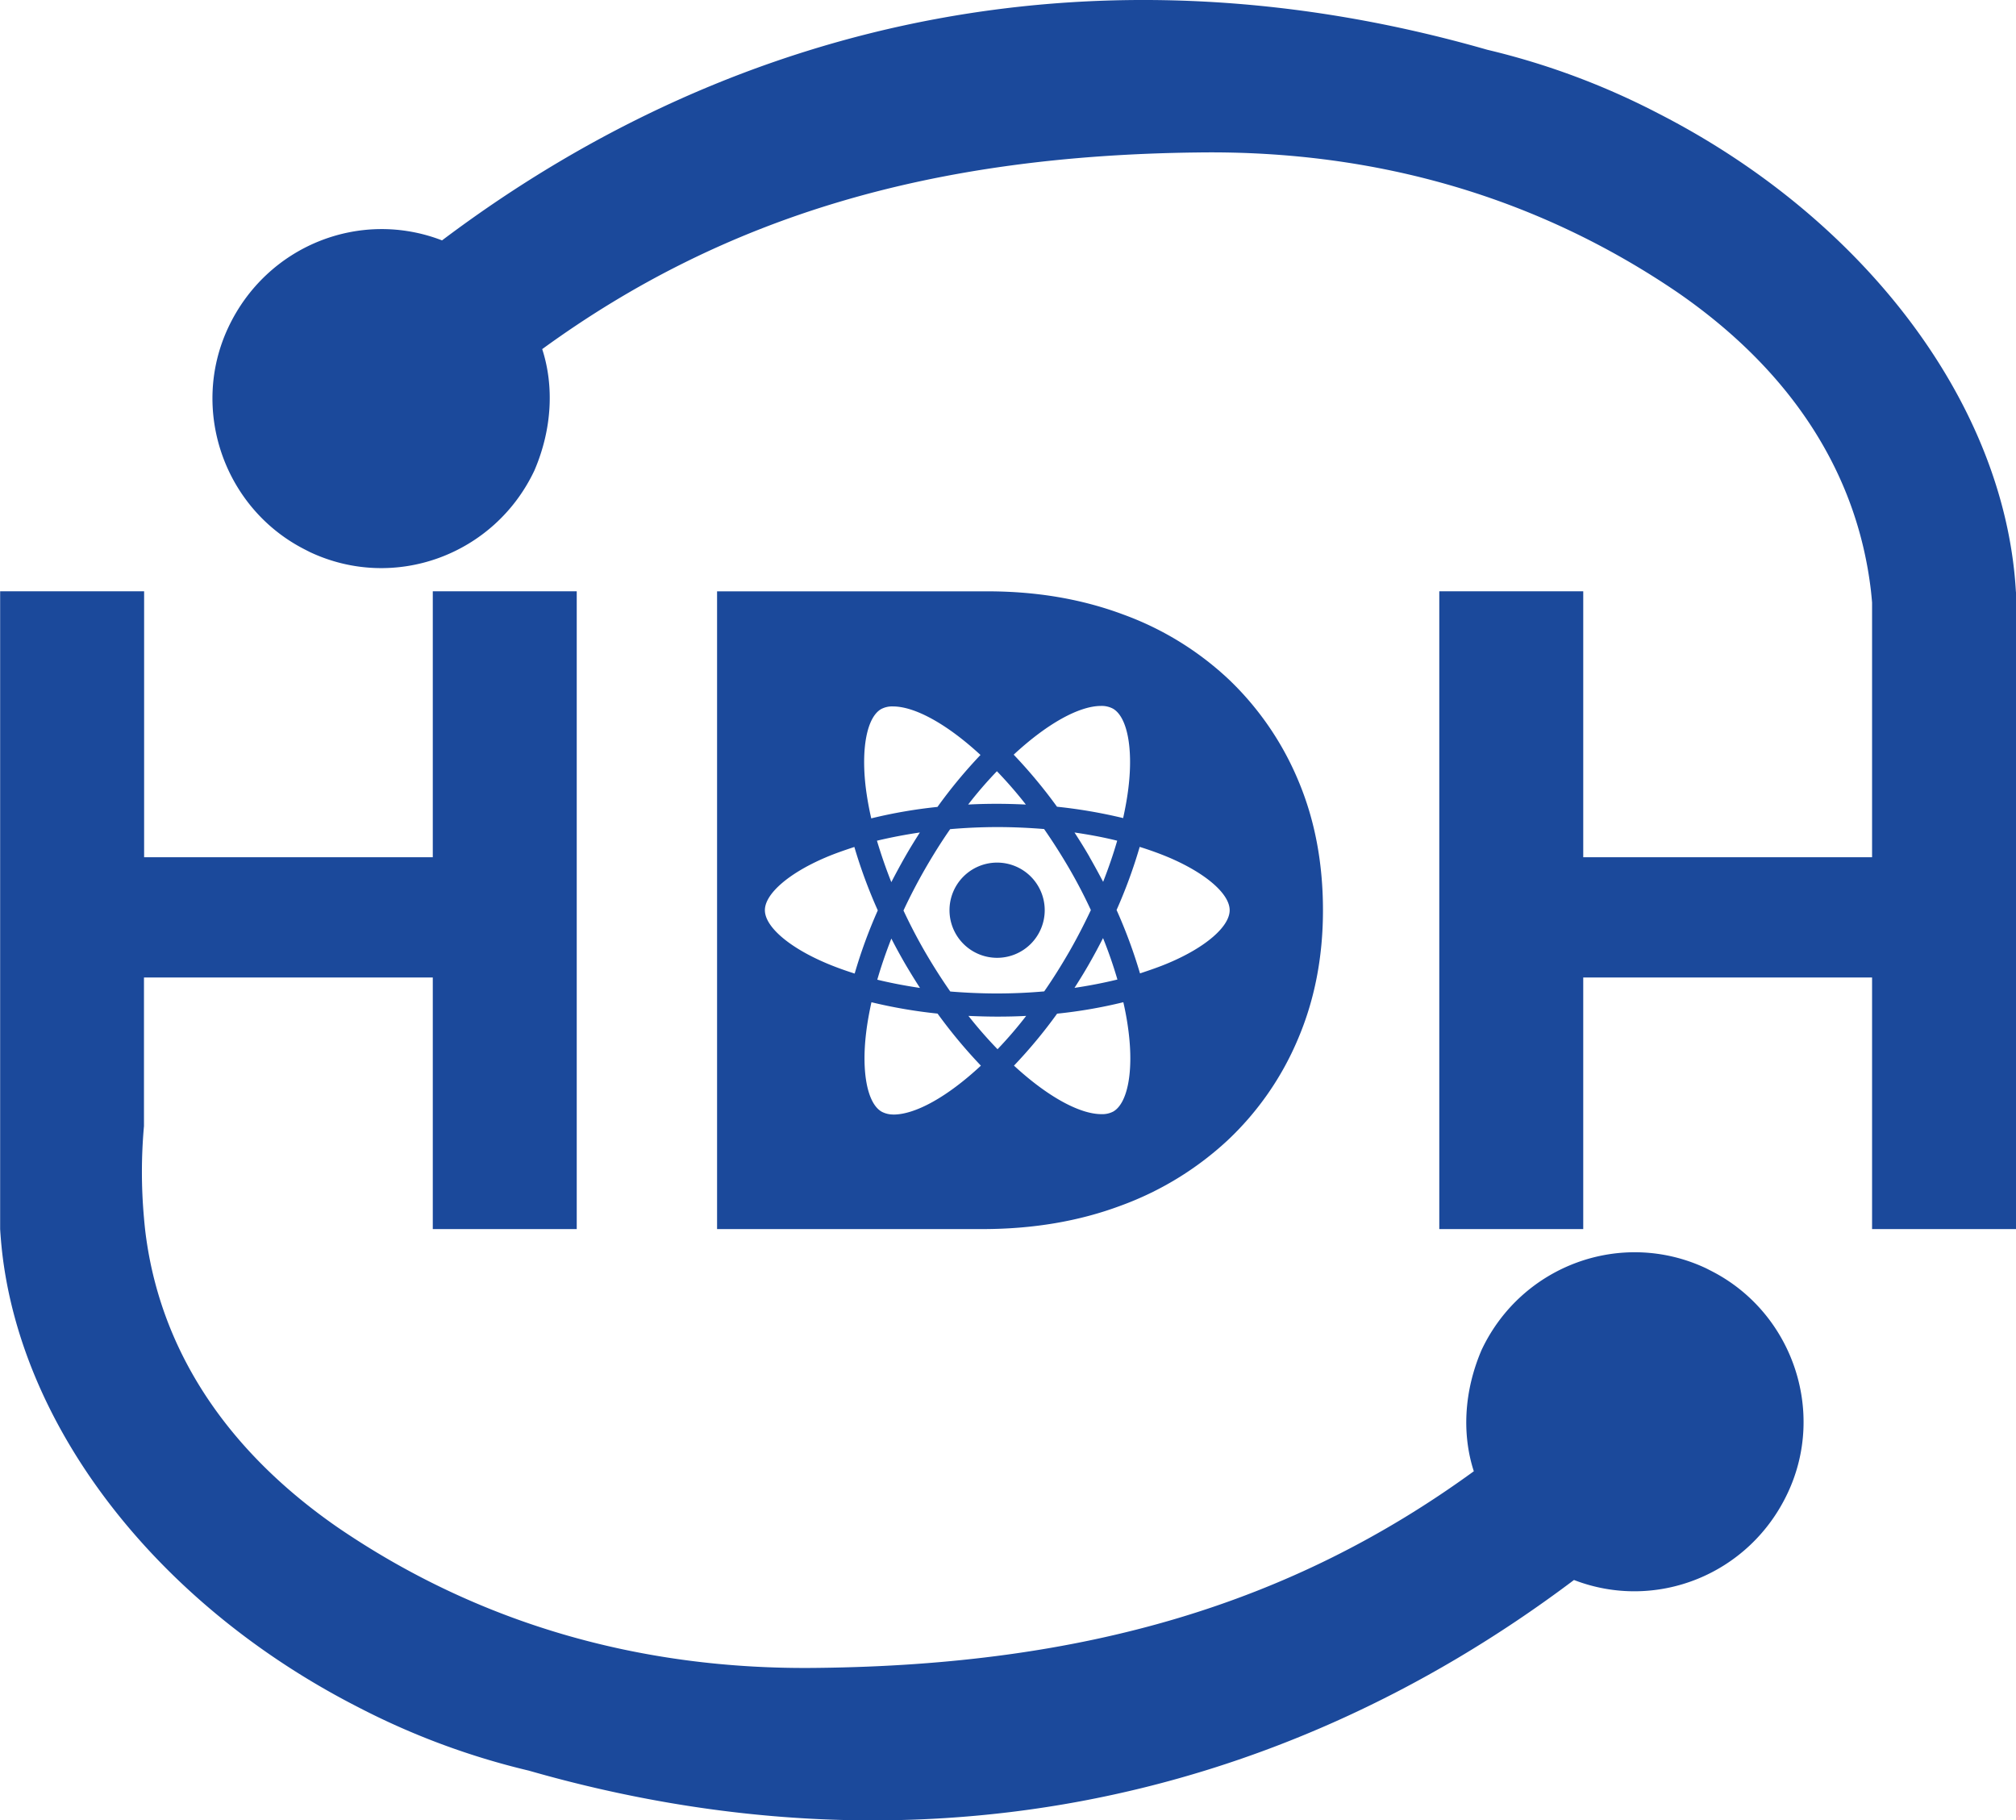 <svg id="Layer_1" data-name="Layer 1" xmlns="http://www.w3.org/2000/svg" viewBox="0 0 841.41 759.78"><defs><style>.cls-1{fill:#1b499b;}</style></defs><title>HDH</title><path class="cls-1" d="M865.45,783.18c-16,34.19-55,49.62-89.23,36.38C649.91,914.71,497.72,944.37,340,899.13a309.57,309.57,0,0,1-71.25-26.5c-82.92-42.35-140.25-115.44-148.62-190.36q-.49-4.5-.78-9.17c0-.24,0-.49,0-.74V406.9h60.09v111H299.92v-111H360V673.1H299.92v-105H179.38v62a214,214,0,0,0,0,38.31c.13,1.59.29,3.19.46,4.8,5.77,49.57,33.54,92,80.54,124.5,57.62,39.31,125,59.59,200.39,58.53C571.65,855,658,829.8,734.41,774.18c-4.94-15.24-4.21-33.24,3.24-50.62,16.63-35.31,58.41-50.71,93.72-34.09l2.23,1.14C867.22,707.78,881.5,749,865.45,783.18Z" transform="translate(-119.29 -160.11)"/><path class="cls-1" d="M960.71,407.64V673.1H900.63v-105H780.08v105H720V406.9h60.08v111H900.63V411.7s0-.08,0-.12c-.13-1.59-.29-3.19-.46-4.8-5.77-49.57-33.54-92-80.54-124.5C762,243,694.65,222.69,619.23,223.75,508.35,225,422,250.2,345.59,305.82c4.94,15.24,4.21,33.24-3.24,50.62-16.63,35.31-58.41,50.71-93.72,34.09l-2.23-1.14c-33.62-17.17-47.9-58.38-31.85-92.57s55-49.62,89.23-36.38C430.09,165.29,582.28,135.63,740,180.87a309.57,309.57,0,0,1,71.25,26.5c82.92,42.35,140.25,115.44,148.62,190.36q.5,4.5.78,9.17C960.68,407.14,960.7,407.39,960.71,407.64Z" transform="translate(-119.29 -160.11)"/><path class="cls-1" d="M661.19,486a124.79,124.79,0,0,0-28.71-42,128.26,128.26,0,0,0-44.31-27.38q-25.86-9.69-56.66-9.7H418.57V673.1H529.23q31.56,0,57.61-9.7A131.72,131.72,0,0,0,631.71,636,124,124,0,0,0,661,593.81q10.46-24.52,10.45-53.81Q671.45,510.35,661.19,486Zm-82.4-31.25v0a10,10,0,0,1,5,1.13c5.92,3.39,8.48,16.3,6.48,32.9-.48,4.09-1.26,8.39-2.22,12.78a210.88,210.88,0,0,0-27.6-4.74,211,211,0,0,0-18.08-21.73C556.47,462,569.75,454.77,578.79,454.75ZM497,562.28q3.06,5.21,6.26,10.17c-6.17-.92-12.13-2.05-17.82-3.44,1.61-5.6,3.61-11.38,5.87-17.17C493.08,555.32,495,558.8,497,562.28ZM485.3,511c5.69-1.35,11.69-2.52,17.91-3.43-2.13,3.34-4.26,6.78-6.26,10.3s-3.87,7-5.65,10.43C489,522.51,487,516.68,485.3,511Zm11.08,29.12c2.7-5.82,5.74-11.65,9-17.34,3.39-5.87,6.87-11.43,10.47-16.6q9.72-.85,19.65-.87c6.56,0,13.13.3,19.56.82q5.41,7.77,10.52,16.52,4.95,8.54,9,17.3c-2.74,5.82-5.74,11.65-9,17.34-3.39,5.87-6.87,11.43-10.47,16.6q-9.72.86-19.65.87c-6.56,0-13.13-.3-19.56-.82q-5.42-7.76-10.52-16.52Q500.47,548.92,496.38,540.15Zm77.63,22c2-3.48,3.87-7,5.65-10.48,2.35,5.82,4.35,11.65,6,17.3-5.7,1.39-11.69,2.56-17.91,3.48C569.88,569.1,572,565.67,574,562.15Zm0-44.38c-2-3.48-4.13-6.87-6.26-10.17,6.17.91,12.12,2,17.82,3.43-1.61,5.61-3.61,11.39-5.87,17.17C577.88,524.72,576,521.25,574,517.77ZM535.37,482a178.6,178.6,0,0,1,12.08,13.91c-3.91-.18-7.91-.31-12-.31s-8.13.09-12.08.31A167.88,167.88,0,0,1,535.37,482ZM487,456.09a9.72,9.72,0,0,1,5-1.13v0c9,0,22.34,7.17,36.51,20.25a206,206,0,0,0-17.95,21.69,204.05,204.05,0,0,0-27.64,4.78c-1-4.34-1.74-8.56-2.26-12.6C478.61,472.44,481.13,459.53,487,456.09ZM463.87,562c-15.38-6.57-25.34-15.17-25.34-22s10-15.47,25.34-22c3.74-1.61,7.82-3,12-4.39a209.2,209.2,0,0,0,9.78,26.47A206.26,206.26,0,0,0,476,566.45C471.74,565.1,467.65,563.62,463.87,562Zm28.3,63.28a10.29,10.29,0,0,1-4.91-1.18c-5.92-3.39-8.48-16.29-6.48-32.9.48-4.08,1.26-8.39,2.22-12.78a209.22,209.22,0,0,0,27.6,4.74,211,211,0,0,0,18.08,21.73C514.51,618.08,501.21,625.3,492.17,625.3Zm31.33-41.16c3.92.17,7.91.3,12,.3s8.12-.08,12.08-.3a171.22,171.22,0,0,1-11.95,13.91A180.24,180.24,0,0,1,523.5,584.14ZM584,624a9.72,9.72,0,0,1-5,1.13c-9,0-22.34-7.17-36.51-20.25a206,206,0,0,0,18-21.69,202.5,202.5,0,0,0,27.64-4.78A121.76,121.76,0,0,1,590.35,591C592.39,607.61,589.87,620.52,584,624ZM607.09,562c-3.74,1.6-7.83,3-12,4.38a209.65,209.65,0,0,0-9.78-26.46,208.92,208.92,0,0,0,9.65-26.34c4.3,1.34,8.38,2.82,12.21,4.43,15.38,6.56,25.34,15.17,25.34,22S622.47,555.5,607.09,562Z" transform="translate(-119.29 -160.11)"/><path class="cls-1" d="M492,445.23Z" transform="translate(-119.29 -160.11)"/><path class="cls-1" d="M555.32,540a19.87,19.87,0,1,1-19.86-19.86A19.87,19.87,0,0,1,555.32,540Z" transform="translate(-119.29 -160.11)"/><path class="cls-1" d="M578.75,445.1Z" transform="translate(-119.29 -160.11)"/></svg>